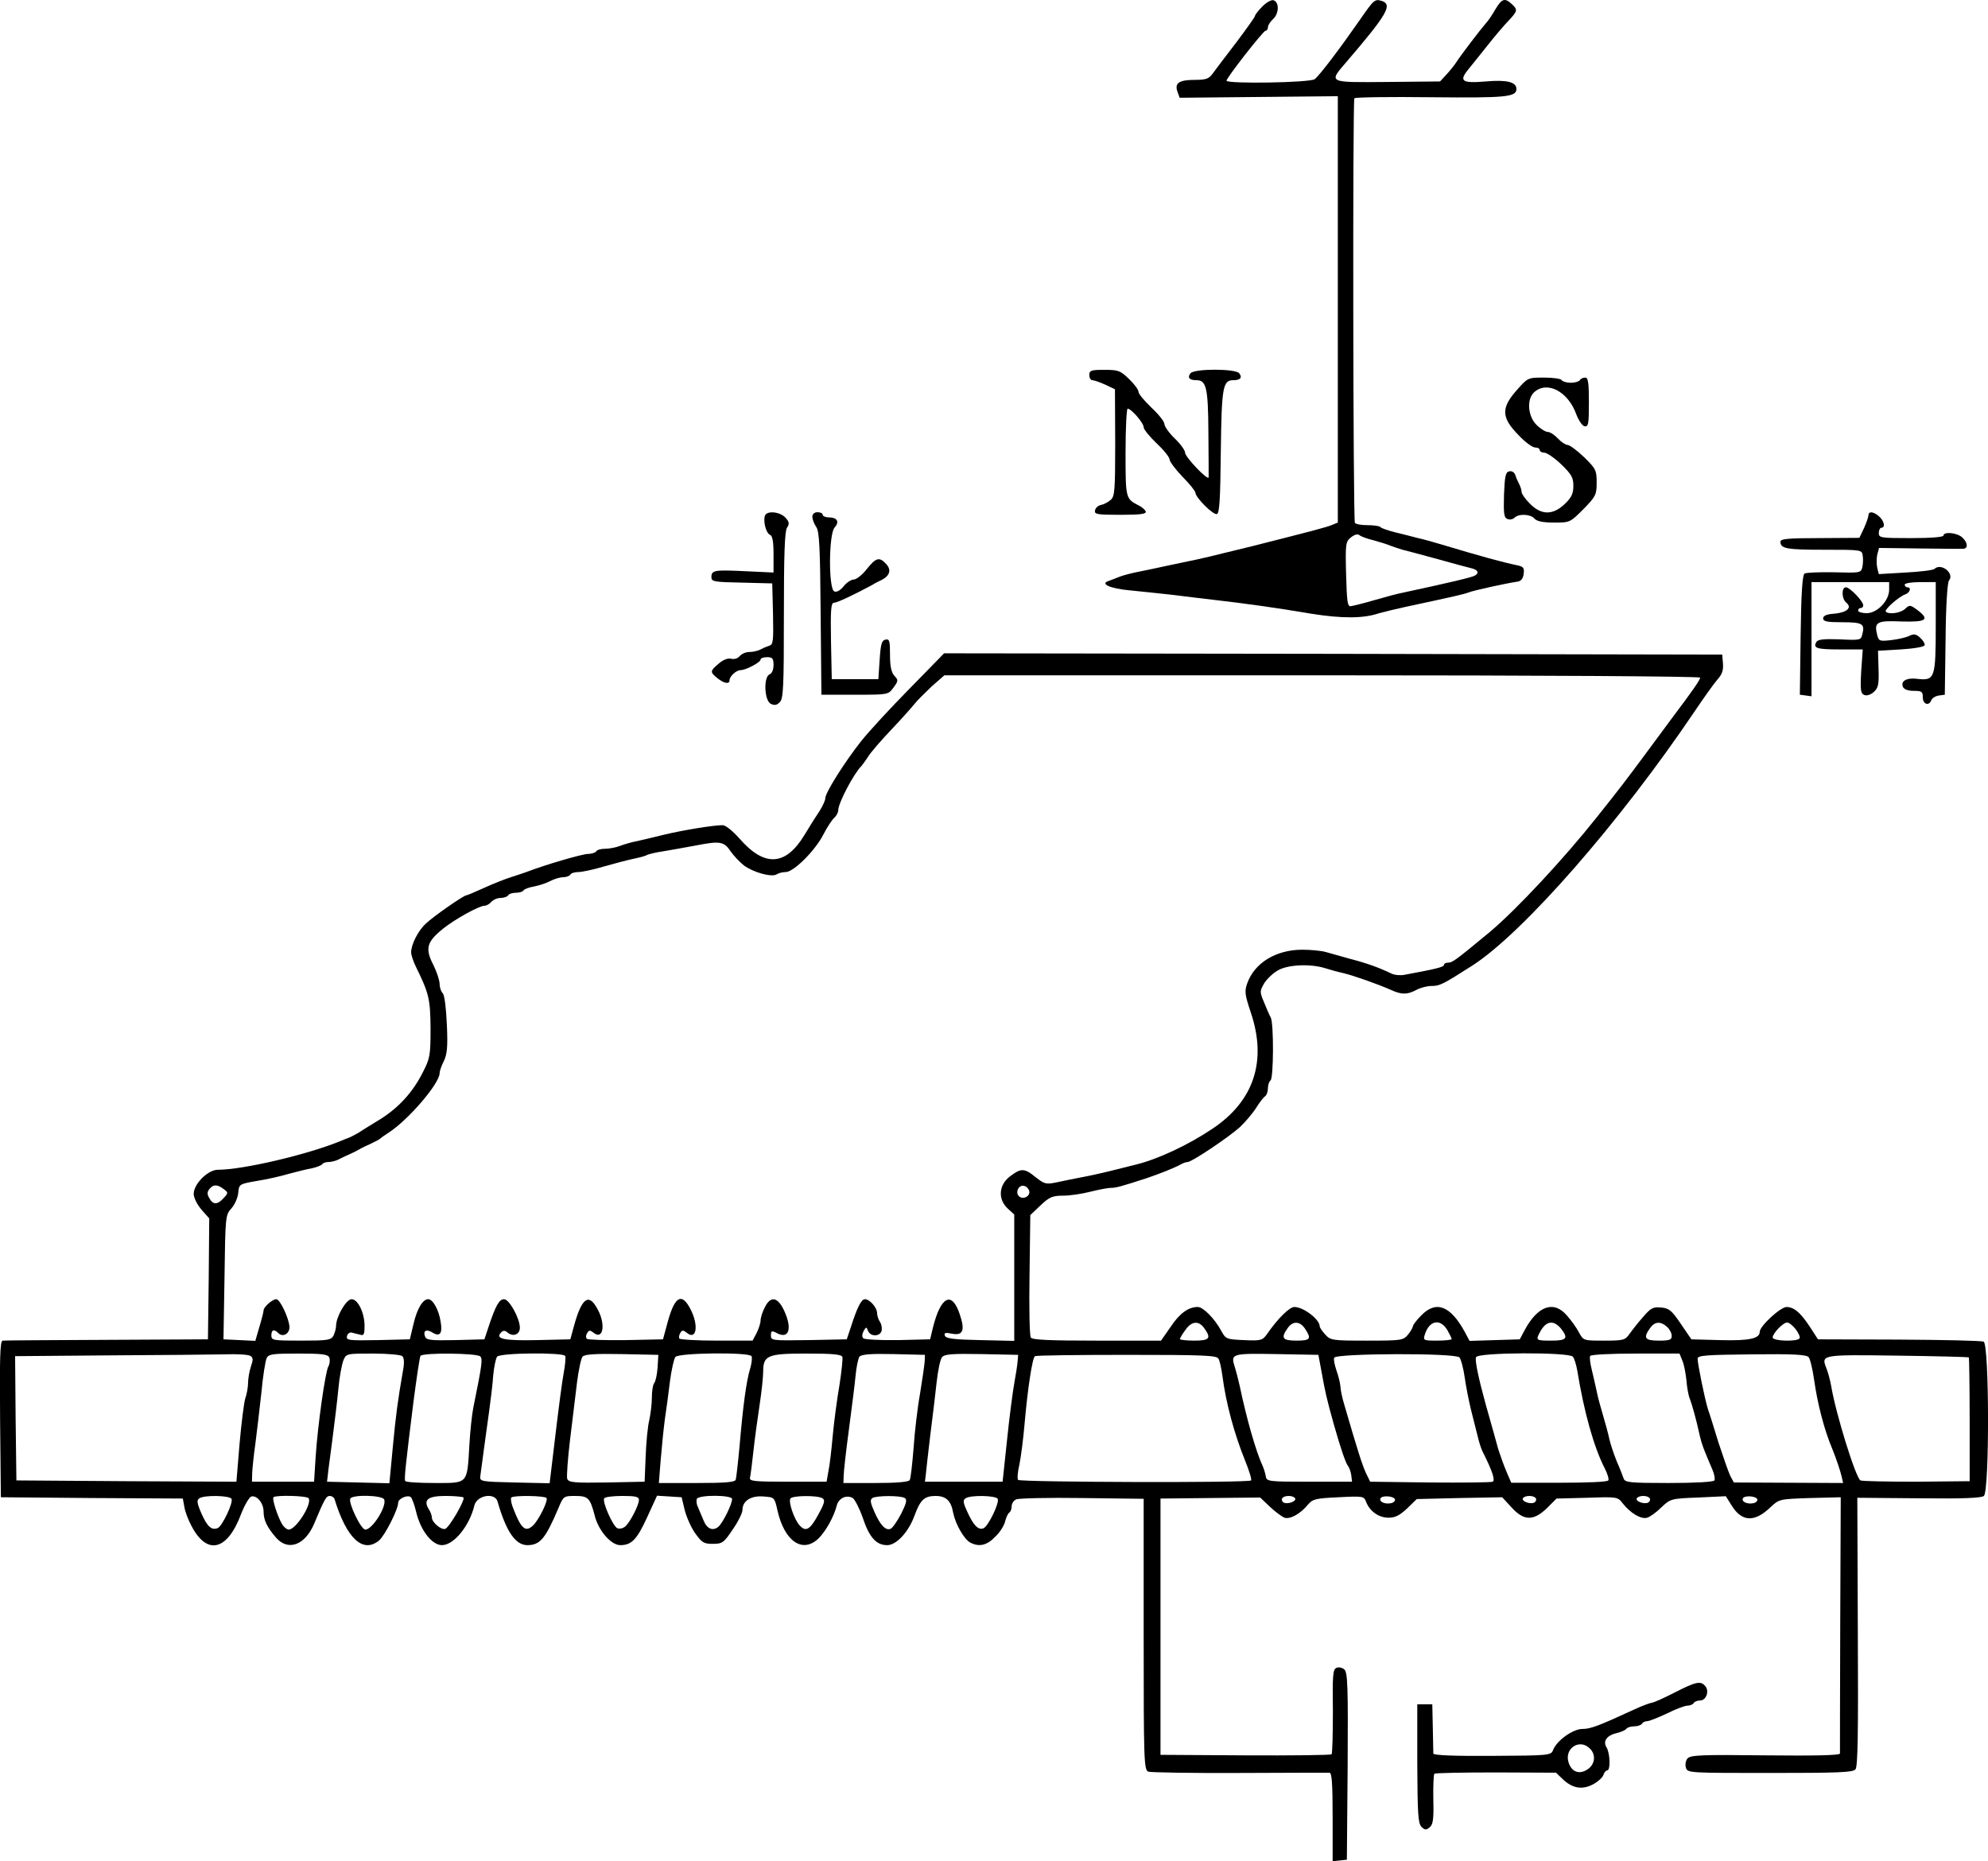 <?xml version="1.0" standalone="no"?>
<!DOCTYPE svg PUBLIC "-//W3C//DTD SVG 20010904//EN"
 "http://www.w3.org/TR/2001/REC-SVG-20010904/DTD/svg10.dtd">
<svg version="1.0" xmlns="http://www.w3.org/2000/svg"
 width="768.022pt" height="718.99pt" viewBox="0 0 768.022 718.99"
 preserveAspectRatio="xMidYMid meet">
<g transform="translate(-90.163,783.858) scale(0.1,-0.1)"
fill="#000000" stroke="none">
<g>
<path d="M5777 7812 c-15 -15 -27 -31 -27 -35 0 -4 -33 -50 -72 -102 -40 -52
-81 -106 -91 -120 -15 -21 -26 -25 -71 -25 -60 0 -78 -13 -65 -47 l8 -22 306
3 305 3 0 -824 0 -823 -22 -9 c-21 -9 -79 -24 -308 -82 -154 -38 -204 -50
-250 -59 -25 -5 -65 -14 -90 -19 -25 -6 -67 -14 -95 -20 -27 -5 -61 -14 -75
-19 -14 -6 -34 -13 -44 -17 -37 -11 3 -30 82 -37 42 -4 115 -12 162 -17 47 -6
121 -15 165 -20 121 -14 237 -30 372 -53 120 -19 202 -19 263 2 14 4 59 15
100 24 196 42 226 49 245 56 19 8 148 36 190 42 13 2 21 12 23 30 3 23 -1 28
-25 33 -58 12 -138 34 -298 82 -27 8 -66 19 -85 23 -19 5 -58 15 -87 22 -28 7
-55 16 -59 21 -4 4 -27 7 -50 7 -24 0 -45 4 -48 9 -7 11 -9 1629 -2 1640 3 4
136 6 296 4 292 -3 330 1 330 32 0 27 -37 36 -118 29 -94 -8 -106 1 -65 50 15
19 48 60 73 91 25 32 60 73 78 92 37 39 38 44 14 66 -27 25 -38 21 -63 -20
-12 -21 -28 -45 -36 -53 -25 -29 -98 -125 -114 -150 -9 -14 -27 -36 -40 -50
l-24 -26 -203 -2 c-231 -2 -229 -4 -159 77 157 183 180 222 137 236 -27 8 -30
6 -84 -72 -78 -112 -155 -214 -175 -230 -16 -14 -341 -19 -341 -6 0 11 142
193 151 193 5 0 9 6 9 13 0 8 9 22 20 32 24 22 24 68 0 73 -9 1 -28 -10 -43
-26z m433 -2061 c25 -7 54 -16 65 -21 11 -4 31 -11 45 -15 14 -3 75 -20 135
-36 61 -17 120 -33 133 -36 24 -6 29 -18 11 -28 -9 -6 -97 -27 -274 -65 -22
-4 -74 -18 -115 -30 -41 -12 -82 -22 -90 -23 -13 -2 -15 19 -18 123 -3 118 -2
126 19 143 14 11 26 14 33 8 6 -5 31 -14 56 -20z"/>
</g>
<g>
<path d="M5110 6390 c0 -11 5 -20 12 -20 6 0 29 -8 49 -17 l38 -18 1 -206 c0
-184 -2 -208 -17 -221 -10 -9 -27 -18 -38 -20 -11 -2 -21 -11 -23 -21 -3 -15
7 -17 98 -17 77 0 101 3 98 13 -3 6 -14 17 -25 22 -53 27 -53 26 -53 206 0 93
4 169 8 169 14 0 62 -55 62 -72 0 -8 23 -36 50 -62 28 -26 50 -54 50 -62 0 -8
23 -39 50 -67 28 -28 50 -56 50 -62 1 -19 69 -87 83 -82 10 4 13 56 15 242 3
249 8 275 48 275 28 0 36 10 23 27 -16 18 -172 18 -188 0 -13 -17 -5 -27 23
-27 38 0 45 -29 46 -201 1 -90 1 -168 1 -174 -1 -16 -91 78 -91 95 0 9 -18 34
-40 55 -22 21 -40 47 -40 56 0 9 -22 37 -50 63 -27 26 -50 53 -50 61 0 8 -16
30 -37 50 -33 32 -41 35 -95 35 -51 0 -58 -2 -58 -20z"/>
</g>
<g>
<path d="M6760 6330 c-60 -68 -58 -105 8 -172 25 -27 54 -48 64 -48 10 0 18
-4 18 -10 0 -5 8 -10 18 -10 9 0 39 -20 65 -45 40 -39 47 -51 47 -83 0 -30 -7
-45 -33 -70 -46 -44 -91 -44 -135 1 -18 18 -32 38 -32 45 0 7 -4 20 -9 30 -5
9 -12 25 -15 35 -4 11 -13 17 -23 15 -15 -3 -18 -17 -21 -91 -2 -73 0 -88 13
-93 9 -4 21 -2 28 5 16 16 62 14 77 -4 9 -10 32 -15 75 -15 62 0 62 0 114 52
48 49 51 56 51 103 0 47 -3 53 -49 98 -27 26 -56 47 -64 47 -7 0 -24 11 -37
25 -13 14 -30 25 -39 25 -8 0 -28 12 -43 27 -34 33 -39 99 -10 126 50 46 131
4 163 -84 9 -24 23 -45 32 -47 15 -3 17 8 17 92 0 77 -3 96 -14 96 -8 0 -18
-4 -21 -10 -3 -5 -19 -10 -35 -10 -16 0 -32 5 -35 10 -3 6 -34 10 -68 10 -63
0 -63 0 -107 -50z"/>
</g>
<g>
<path d="M3857 5847 c-8 -21 4 -68 19 -74 10 -4 14 -25 14 -75 l0 -71 -107 5
c-122 6 -133 4 -133 -23 0 -17 10 -19 118 -21 l117 -3 3 -118 c2 -105 1 -118
-15 -123 -10 -3 -26 -10 -35 -15 -10 -5 -28 -9 -42 -9 -13 0 -29 -7 -37 -16
-7 -9 -21 -13 -33 -10 -13 3 -31 -4 -48 -19 -34 -29 -34 -32 -5 -56 25 -20 47
-25 47 -8 0 15 26 39 43 39 20 0 77 30 77 41 0 5 11 9 25 9 21 0 25 -5 25 -30
0 -18 -6 -33 -15 -36 -24 -10 -21 -100 4 -114 15 -7 23 -6 35 6 14 13 16 58
16 335 0 232 3 325 12 339 10 15 9 23 -6 39 -21 23 -71 28 -79 8z"/>
</g>
<g>
<path d="M4040 5842 c0 -10 7 -27 15 -39 12 -17 15 -76 17 -334 l3 -314 129 0
c129 0 129 0 149 27 19 26 20 29 4 46 -12 13 -17 37 -17 81 0 54 -2 62 -17 59
-15 -3 -19 -17 -23 -78 l-5 -75 -90 0 -90 0 -3 148 c-2 119 0 147 11 147 12 0
78 31 150 70 9 6 25 14 34 18 32 16 39 39 19 61 -27 30 -40 26 -76 -19 -17
-22 -40 -40 -50 -40 -10 0 -28 -12 -39 -26 -13 -16 -27 -24 -36 -20 -23 8 -22
222 1 247 20 22 10 39 -22 39 -13 0 -24 5 -24 10 0 6 -9 10 -20 10 -12 0 -20
-7 -20 -18z"/>
</g>
<g>
<path d="M8120 5848 c0 -6 -8 -29 -17 -49 l-18 -38 -152 -1 c-126 0 -153 -3
-153 -14 0 -27 24 -31 170 -31 145 0 145 0 148 -24 2 -12 1 -33 -2 -45 -5 -20
-10 -21 -108 -18 -57 1 -108 -1 -115 -5 -8 -6 -13 -75 -15 -238 l-3 -230 23
-3 22 -3 0 220 0 221 150 0 150 0 0 -29 c0 -43 -46 -91 -87 -91 -18 0 -33 5
-33 10 0 6 5 10 10 10 6 0 10 5 10 10 0 16 -52 70 -67 70 -18 0 -17 -45 2 -60
23 -19 1 -38 -48 -42 -29 -2 -42 -8 -42 -18 0 -12 15 -15 74 -15 79 0 88 -6
77 -48 -5 -21 -9 -22 -87 -18 -60 2 -84 0 -90 -10 -14 -24 1 -29 90 -29 l89 0
-6 -85 c-4 -73 -2 -85 12 -91 10 -4 25 1 37 12 17 15 20 29 18 89 l-2 70 88 5
c50 3 90 10 92 16 2 6 -6 19 -17 29 -16 15 -25 16 -43 7 -12 -6 -43 -13 -69
-16 -44 -5 -48 -4 -54 19 -13 51 -2 57 93 53 97 -3 112 7 61 45 -26 19 -29 20
-46 4 -18 -17 -63 -23 -75 -11 -7 7 50 58 76 67 18 7 24 27 7 27 -5 0 -10 5
-10 10 0 6 27 10 60 10 l60 0 0 -172 c0 -197 -4 -209 -68 -202 -43 6 -68 -7
-59 -30 4 -10 19 -16 42 -16 31 0 35 -3 35 -25 0 -27 24 -35 33 -11 3 8 16 16
29 18 l23 3 3 214 c1 129 7 219 13 227 23 27 -30 70 -56 45 -6 -5 -56 -11
-112 -14 l-103 -6 -6 24 c-3 14 -3 37 0 51 l7 26 157 -2 c86 -1 163 -2 170 -1
18 2 15 25 -6 44 -20 18 -72 23 -72 7 0 -6 -48 -10 -125 -10 -118 0 -125 1
-125 20 0 11 5 20 10 20 16 0 11 26 -8 43 -22 20 -42 22 -42 5z"/>
</g>
<g>
<path d="M4417 5180 c-73 -74 -158 -166 -189 -205 -63 -80 -138 -198 -138
-220 0 -8 -10 -30 -22 -49 -13 -19 -39 -60 -58 -92 -73 -121 -155 -126 -252
-14 -25 28 -53 51 -64 51 -30 1 -153 -19 -224 -36 -36 -9 -83 -20 -105 -25
-22 -4 -53 -13 -68 -19 -16 -6 -41 -11 -57 -11 -16 0 -32 -4 -35 -10 -3 -5
-18 -10 -32 -10 -21 0 -163 -41 -238 -70 -11 -4 -38 -13 -60 -20 -22 -7 -68
-25 -103 -41 -35 -16 -66 -29 -69 -29 -10 0 -127 -81 -156 -109 -30 -27 -57
-81 -57 -111 0 -10 8 -35 19 -57 50 -102 55 -123 56 -237 0 -103 -2 -115 -29
-168 -39 -78 -94 -139 -169 -185 -34 -21 -72 -44 -82 -51 -11 -6 -27 -15 -35
-18 -8 -3 -24 -9 -35 -14 -131 -53 -376 -110 -472 -110 -38 0 -93 -55 -93 -93
0 -15 13 -41 30 -61 l30 -34 -2 -234 -3 -233 -390 -2 c-214 -1 -396 -2 -403
-3 -10 0 -12 -64 -10 -302 l3 -303 351 -3 352 -2 6 -33 c3 -18 15 -50 27 -72
60 -116 139 -97 192 45 14 36 32 66 40 68 22 5 47 -26 47 -59 0 -33 14 -61 49
-101 46 -52 111 -28 146 54 41 98 47 108 61 108 8 0 16 -6 18 -12 47 -153 110
-211 172 -160 22 18 74 120 74 146 0 15 34 31 48 22 5 -3 15 -30 22 -60 17
-70 61 -126 99 -126 46 0 106 74 125 152 9 41 80 53 90 16 33 -115 69 -168
115 -168 49 0 70 25 120 143 19 46 21 47 64 47 51 0 58 -7 76 -75 14 -58 63
-115 99 -115 43 0 64 21 103 106 l39 85 48 -3 47 -3 12 -50 c7 -27 25 -68 41
-90 25 -35 33 -40 67 -40 37 0 43 4 77 55 21 30 38 64 38 76 0 35 33 56 81 52
42 -3 43 -3 54 -53 27 -121 98 -169 160 -108 29 30 58 83 69 125 7 29 37 44
62 30 8 -5 26 -40 39 -77 25 -75 52 -105 94 -105 36 0 83 51 106 115 22 60 38
75 81 75 40 0 60 -18 68 -65 9 -44 42 -102 66 -115 34 -18 65 -11 97 23 18 17
35 44 38 60 4 15 11 30 16 33 5 3 9 14 9 24 0 11 8 23 18 27 9 4 124 7 255 5
l237 -3 0 -523 c0 -490 1 -524 18 -531 9 -3 168 -6 352 -5 184 1 341 1 348 1
9 -1 12 -42 12 -172 l0 -170 28 3 27 3 3 361 c2 311 0 363 -13 374 -8 7 -22
10 -30 6 -14 -5 -16 -29 -14 -167 0 -88 -2 -163 -5 -167 -4 -3 -154 -5 -334
-4 l-327 2 0 495 0 495 193 2 192 2 38 -36 c20 -19 46 -38 56 -42 21 -7 61 14
91 51 18 21 30 24 118 28 94 5 98 4 106 -17 14 -37 49 -62 87 -62 26 0 43 9
72 36 l37 36 165 4 165 3 36 -39 c48 -53 85 -53 137 -3 l37 37 118 3 c117 4
118 4 138 -22 30 -38 71 -62 94 -55 11 3 36 21 55 40 35 33 37 34 142 38 l107
5 22 -35 c39 -64 88 -67 149 -9 35 33 35 33 154 37 l119 3 -2 -490 c-1 -269
-1 -494 -1 -500 0 -7 -101 -9 -288 -7 -248 3 -290 1 -301 -12 -7 -8 -10 -24
-6 -36 6 -20 13 -20 324 -20 266 0 321 2 331 14 9 11 11 142 9 532 l-2 517
237 -2 c173 -2 241 1 252 9 22 19 21 588 -1 596 -9 4 -156 7 -328 8 l-312 1
-31 48 c-37 56 -61 76 -90 77 -24 0 -104 -74 -104 -96 0 -26 -40 -35 -152 -32
l-112 3 -41 60 c-35 52 -45 60 -76 63 -31 3 -40 -2 -70 -37 -19 -21 -42 -51
-52 -65 -17 -24 -23 -26 -98 -26 -79 0 -80 0 -97 31 -9 18 -30 47 -46 65 -51
61 -114 39 -165 -57 l-18 -34 -97 -3 -97 -3 -17 32 c-56 104 -112 126 -170 66
-18 -18 -32 -37 -32 -42 -1 -6 -9 -20 -19 -32 -18 -22 -26 -23 -158 -23 -133
0 -141 1 -161 23 -12 13 -22 27 -22 33 -1 27 -63 74 -98 74 -19 0 -65 -46
-105 -104 -18 -25 -23 -27 -89 -24 -69 3 -71 4 -89 37 -25 46 -69 91 -90 91
-36 0 -70 -24 -105 -77 l-37 -53 -248 0 c-185 0 -250 3 -255 12 -5 7 -7 116
-5 243 l3 230 40 38 c34 32 46 37 87 37 26 0 73 7 104 15 32 8 68 15 79 15 21
0 39 5 138 37 50 17 106 39 132 53 10 6 22 10 28 10 16 0 159 96 202 135 21
20 50 54 63 75 13 21 29 41 35 45 5 3 10 17 10 30 0 13 5 27 10 30 12 8 13
219 1 243 -5 9 -17 36 -26 59 -17 40 -17 43 1 74 11 17 35 40 54 50 39 22 125
25 180 8 19 -6 51 -15 70 -19 39 -9 138 -44 187 -66 40 -18 61 -18 97 1 15 8
41 15 57 15 33 0 43 5 159 79 197 127 570 554 858 981 35 52 75 108 88 123 19
21 24 37 22 63 l-3 34 -1503 3 -1503 2 -132 -135z m3053 41 c0 -8 -31 -53
-105 -151 -14 -19 -63 -85 -108 -146 -81 -109 -97 -130 -187 -243 -128 -161
-308 -354 -411 -441 -133 -110 -146 -120 -163 -120 -9 0 -16 -4 -16 -9 0 -8
-34 -16 -153 -38 -16 -3 -38 -1 -50 5 -48 23 -95 40 -157 56 -36 10 -79 22
-96 27 -17 5 -58 9 -91 9 -102 0 -185 -51 -213 -130 -11 -31 -9 -44 14 -113
63 -187 12 -342 -149 -449 -92 -62 -212 -118 -295 -138 -19 -5 -64 -16 -100
-25 -36 -9 -87 -20 -115 -25 -27 -5 -69 -14 -93 -19 -39 -8 -46 -6 -79 20 -44
36 -57 36 -100 3 -43 -33 -47 -88 -8 -124 l25 -23 0 -244 0 -244 -132 3 c-102
2 -132 6 -136 17 -4 11 2 13 26 8 44 -9 53 12 31 76 -30 90 -73 68 -103 -52
l-11 -46 -124 -3 c-68 -1 -129 2 -134 7 -6 6 -5 16 1 28 10 17 11 17 17 1 9
-23 44 -23 52 -2 3 9 1 25 -5 35 -7 10 -12 26 -12 36 0 20 -28 53 -47 53 -14
0 -30 -32 -55 -110 l-15 -45 -146 -3 c-143 -2 -147 -2 -147 18 0 18 3 19 21
10 49 -27 63 16 29 88 -25 52 -52 55 -74 10 -9 -17 -16 -40 -16 -50 0 -10 -7
-32 -15 -48 l-16 -30 -139 0 c-76 0 -141 4 -144 8 -2 4 -1 14 4 22 7 11 11 11
24 1 38 -32 48 26 16 89 -34 67 -61 52 -88 -45 l-19 -70 -143 -3 c-79 -1 -147
1 -151 5 -5 5 -4 15 1 22 7 12 11 12 24 2 37 -31 49 30 17 89 -34 65 -61 47
-91 -60 l-15 -55 -129 -3 c-129 -3 -163 5 -138 30 8 8 15 8 26 -2 21 -16 46
-6 46 20 0 36 -41 110 -61 110 -19 0 -33 -25 -61 -110 l-15 -45 -112 -3 c-94
-2 -112 0 -117 13 -9 23 4 31 27 17 30 -19 41 -5 33 41 -7 46 -30 87 -48 87
-21 0 -43 -36 -57 -96 l-14 -59 -123 -3 c-114 -2 -123 -1 -120 15 2 10 11 16
19 14 8 -2 22 -6 32 -8 14 -5 17 1 17 34 0 51 -26 103 -50 103 -21 0 -60 -68
-60 -103 0 -10 -5 -27 -10 -38 -10 -17 -22 -19 -125 -19 -108 0 -115 1 -115
20 0 22 10 26 27 9 17 -17 43 -3 43 23 -1 32 -36 108 -51 108 -15 0 -49 -30
-49 -43 0 -5 -7 -33 -16 -63 l-16 -55 -61 3 -62 3 4 240 c3 234 4 241 26 265
13 14 25 41 27 60 3 34 3 35 73 47 39 6 95 19 125 28 30 8 70 18 88 21 18 4
35 11 38 15 3 5 14 9 25 9 10 0 27 4 37 9 9 5 28 14 42 20 14 6 32 15 40 20 8
5 29 15 45 22 17 8 32 16 35 19 3 3 17 13 31 22 76 48 199 191 199 231 0 8 7
29 16 46 13 27 16 55 12 142 -3 65 -9 114 -16 121 -7 7 -12 23 -12 36 0 13
-11 47 -25 75 -32 62 -24 88 38 138 46 37 140 89 161 89 8 0 19 7 26 15 7 8
23 15 36 15 12 0 26 5 29 10 3 6 17 10 30 10 13 0 26 4 29 9 3 5 21 12 40 15
20 4 48 13 63 21 15 8 38 15 50 15 12 0 25 5 28 10 3 6 17 10 31 10 13 0 57 9
97 21 39 11 91 25 115 30 24 5 48 11 53 15 6 3 34 10 62 14 29 5 87 15 129 23
92 18 107 15 133 -24 11 -16 34 -40 50 -53 36 -27 107 -47 127 -35 7 5 23 9
35 9 31 0 115 84 146 146 14 27 33 56 41 63 9 8 16 21 16 30 0 28 61 143 90
171 3 3 14 19 25 35 10 17 51 64 90 105 39 41 79 86 90 100 11 14 42 44 67 68
l48 42 1460 0 c858 0 1460 -4 1460 -9z m-5705 -1975 c19 -14 19 -15 1 -35 -24
-27 -42 -27 -56 0 -9 15 -8 24 1 35 15 18 30 18 54 0z m3113 -9 c4 -20 -25
-34 -40 -19 -15 15 -1 44 19 40 10 -2 19 -11 21 -21z m676 -529 c28 -39 21
-48 -39 -48 -30 0 -55 3 -55 6 0 3 9 19 21 35 24 35 52 37 73 7z m390 -3 c25
-38 20 -45 -34 -45 -54 0 -61 10 -34 48 20 29 48 28 68 -3z m549 -4 c9 -16 17
-32 17 -35 0 -3 -25 -6 -56 -6 -53 0 -55 1 -48 23 17 55 59 64 87 18z m438 7
c31 -39 24 -48 -36 -48 -60 0 -61 1 -44 33 23 43 51 48 80 15z m411 5 c10 -9
18 -24 18 -35 0 -15 -8 -18 -50 -18 -54 0 -61 10 -34 48 18 26 41 28 66 5z
m497 -9 c11 -15 18 -30 15 -35 -8 -14 -104 -11 -104 3 0 16 40 58 56 58 7 0
22 -12 33 -26z m-5970 -103 c11 -7 11 -15 2 -41 -6 -18 -11 -47 -11 -63 0 -17
-5 -44 -11 -61 -5 -17 -15 -96 -22 -176 l-12 -145 -425 2 -425 3 -3 240 -2
240 362 3 c200 1 401 3 448 4 47 2 91 -1 99 -6z m305 -7 c3 -8 2 -24 -4 -34
-12 -23 -41 -227 -49 -350 l-6 -95 -120 0 -120 0 1 35 c1 19 6 69 12 110 5 41
16 129 23 195 6 66 16 128 21 138 8 15 24 17 122 17 94 0 115 -3 120 -16z
m282 6 c7 -7 8 -27 3 -53 -21 -120 -28 -174 -40 -300 l-13 -138 -120 3 -121 3
3 25 c1 14 10 77 18 140 8 63 19 151 23 195 4 44 13 92 19 108 11 27 12 27
115 27 58 0 108 -5 113 -10z m301 -1 c10 -10 7 -31 -27 -199 -5 -25 -12 -89
-15 -143 -9 -153 -4 -147 -134 -147 -60 0 -112 3 -114 8 -4 8 1 58 32 306 12
92 24 172 27 177 8 13 218 11 231 -2z m328 2 c3 -6 0 -36 -6 -68 -6 -32 -20
-140 -32 -241 l-22 -183 -135 3 c-128 3 -135 4 -133 23 9 66 24 181 34 250 6
44 14 107 16 140 3 33 10 66 15 73 13 15 253 17 263 3z m357 -46 c-2 -27 -8
-54 -13 -59 -5 -6 -9 -30 -9 -55 0 -26 -5 -65 -10 -88 -6 -23 -12 -86 -14
-140 l-4 -98 -146 -3 c-127 -2 -147 0 -153 14 -3 8 2 77 11 152 9 75 21 175
27 222 6 46 15 90 21 98 8 9 46 12 152 10 l141 -3 -3 -50z m363 45 c3 -5 1
-27 -5 -47 -15 -48 -28 -146 -41 -298 -6 -66 -13 -126 -15 -132 -2 -10 -41
-13 -150 -13 l-147 0 7 88 c4 48 11 119 16 157 6 39 15 106 20 149 6 44 15 85
21 93 14 16 284 19 294 3z m351 -3 c2 -7 -3 -55 -11 -107 -9 -52 -21 -140 -26
-195 -5 -55 -12 -118 -17 -140 l-7 -40 -150 0 c-128 0 -149 2 -146 15 2 8 8
53 13 100 5 47 16 128 24 180 8 52 14 110 14 129 0 64 16 71 167 71 100 0 135
-3 139 -13z m318 -17 c-1 -14 -9 -70 -18 -125 -10 -55 -21 -150 -25 -211 -5
-61 -11 -117 -15 -123 -5 -7 -50 -11 -132 -11 l-124 0 1 28 c0 15 9 95 20 177
11 83 23 177 26 210 3 33 10 66 15 73 8 9 43 12 132 10 l121 -3 -1 -25z m359
0 c-1 -14 -7 -52 -13 -85 -6 -33 -19 -132 -28 -220 l-17 -160 -150 0 -150 0 3
25 c1 14 9 81 17 150 9 69 20 163 25 208 5 46 14 90 21 98 10 12 40 14 153 12
l141 -3 -2 -25z m776 10 c5 -8 11 -37 15 -65 14 -108 46 -225 88 -329 15 -37
26 -72 23 -76 -6 -10 -891 -7 -900 2 -4 4 -2 31 5 60 6 29 15 100 20 158 12
137 30 254 40 260 5 3 164 5 355 5 298 0 348 -2 354 -15z m399 -55 c13 -73 19
-100 47 -200 26 -91 45 -148 55 -160 4 -5 10 -21 12 -35 l3 -25 -165 0 c-157
0 -165 1 -168 20 -2 11 -7 29 -12 40 -26 56 -62 181 -89 310 -5 22 -13 54 -18
70 -18 55 -16 56 160 53 l162 -3 13 -70z m532 60 c6 -7 15 -41 20 -76 5 -35
16 -91 24 -124 8 -33 20 -79 26 -103 5 -23 14 -50 19 -60 39 -77 50 -113 39
-117 -7 -3 -116 -4 -243 -3 l-230 3 -17 35 c-14 31 -31 84 -82 259 -9 29 -16
63 -16 75 -1 11 -7 38 -15 60 -7 21 -12 43 -9 50 7 17 469 19 484 1z m438 3
c6 -7 13 -31 17 -53 26 -160 64 -296 106 -378 11 -21 17 -42 14 -47 -3 -6 -84
-9 -190 -9 l-185 0 -18 42 c-10 23 -24 62 -32 87 -11 42 -19 67 -49 175 -28
102 -42 169 -37 181 7 19 358 20 374 2z m423 -15 c7 -16 13 -50 16 -78 2 -27
8 -59 13 -70 8 -20 25 -80 39 -145 8 -33 13 -46 48 -128 8 -18 11 -37 8 -42
-4 -6 -75 -10 -176 -10 -153 0 -170 2 -175 18 -3 9 -15 40 -27 67 -11 28 -24
66 -28 85 -4 19 -15 60 -24 90 -9 30 -21 73 -25 95 -5 22 -13 59 -19 83 -6 24
-9 47 -6 53 4 5 81 9 176 9 l169 0 11 -27z m488 13 c6 -7 15 -46 21 -87 13
-92 39 -193 69 -264 15 -36 33 -90 38 -112 l5 -23 -211 1 -211 1 -14 26 c-7
15 -27 72 -45 127 -17 55 -35 114 -41 130 -12 38 -40 175 -40 195 0 13 30 15
209 17 160 2 212 -1 220 -11z m619 -1 c1 -1 3 -109 3 -240 l0 -238 -205 -2
c-114 0 -211 2 -217 5 -19 12 -96 261 -113 365 -4 22 -12 52 -18 67 -21 54
-23 54 273 50 151 -2 275 -5 277 -7z m-6712 -546 c8 -14 -36 -106 -53 -113
-24 -10 -41 6 -63 56 -18 41 -19 52 -8 59 19 13 116 11 124 -2z m298 2 c14
-22 -49 -121 -77 -121 -7 0 -18 9 -25 20 -17 28 -40 98 -34 105 9 9 130 6 136
-4z m292 -5 c10 -27 -46 -116 -73 -116 -17 0 -67 105 -58 120 10 16 125 13
131 -4z m306 8 c8 -8 -54 -115 -70 -121 -15 -6 -52 25 -52 44 0 7 -5 22 -12
32 -22 36 -4 51 65 51 35 0 66 -3 69 -6z m321 -2 c7 -10 -29 -83 -51 -105 -31
-30 -48 -14 -81 74 -5 15 -7 30 -4 33 9 9 131 7 136 -2z m357 -7 c0 -21 -35
-88 -53 -103 -8 -7 -21 -10 -30 -7 -17 7 -60 103 -51 116 3 5 34 9 70 9 51 0
64 -3 64 -15z m360 3 c-1 -22 -36 -92 -53 -107 -22 -18 -45 -8 -58 26 -6 15
-16 38 -21 50 -6 11 -7 26 -4 32 10 16 136 15 136 -1z m349 3 c11 -7 8 -19
-15 -61 -33 -61 -49 -70 -73 -44 -21 23 -44 90 -36 104 8 12 105 13 124 1z
m318 1 c10 -6 6 -21 -14 -61 -16 -30 -34 -56 -41 -58 -19 -8 -40 15 -62 65
-16 36 -18 47 -8 54 17 10 109 10 125 0z m359 -3 c8 -14 -36 -106 -55 -114
-20 -8 -39 12 -62 63 -17 36 -18 46 -7 53 19 13 116 11 124 -2z m1149 2 c7
-12 -31 -25 -45 -16 -6 4 -8 11 -5 16 8 12 42 12 50 0z m386 -6 c0 -5 -7 -12
-16 -13 -23 -5 -47 6 -40 19 8 13 56 8 56 -6z m544 6 c3 -5 1 -12 -5 -16 -14
-9 -52 4 -45 16 8 12 42 12 50 0z m440 0 c3 -5 1 -12 -5 -16 -14 -9 -52 4 -45
16 8 12 42 12 50 0z m416 -6 c0 -5 -7 -12 -16 -13 -23 -5 -47 6 -40 19 8 13
56 8 56 -6z"/>
</g>
<g>
<path d="M7370 1300 c-41 -21 -81 -39 -88 -39 -7 -1 -37 -12 -65 -25 -139 -64
-170 -76 -202 -76 -37 0 -101 -46 -114 -83 -7 -19 -20 -20 -234 -21 -147 -1
-227 2 -228 9 0 5 -1 51 -2 100 l-2 90 -29 0 -29 0 0 -229 c1 -193 3 -230 16
-244 13 -13 19 -13 32 -2 13 11 16 32 14 107 -1 52 1 96 4 100 4 3 111 5 238
5 l232 -1 26 -25 c38 -36 75 -42 117 -20 19 10 37 27 40 36 3 10 10 18 15 18
13 0 11 67 -3 89 -15 25 2 47 43 56 16 4 31 11 34 16 4 5 17 9 30 9 13 0 27 5
30 10 3 6 13 10 20 10 8 0 43 14 77 30 34 17 69 30 79 30 10 0 21 5 24 10 3 6
15 10 25 10 23 0 36 36 20 55 -18 22 -36 18 -120 -25z m-326 -216 c24 -23 20
-61 -9 -80 -31 -21 -61 -11 -73 25 -19 55 42 96 82 55z"/>
</g>
</g>
</svg>
